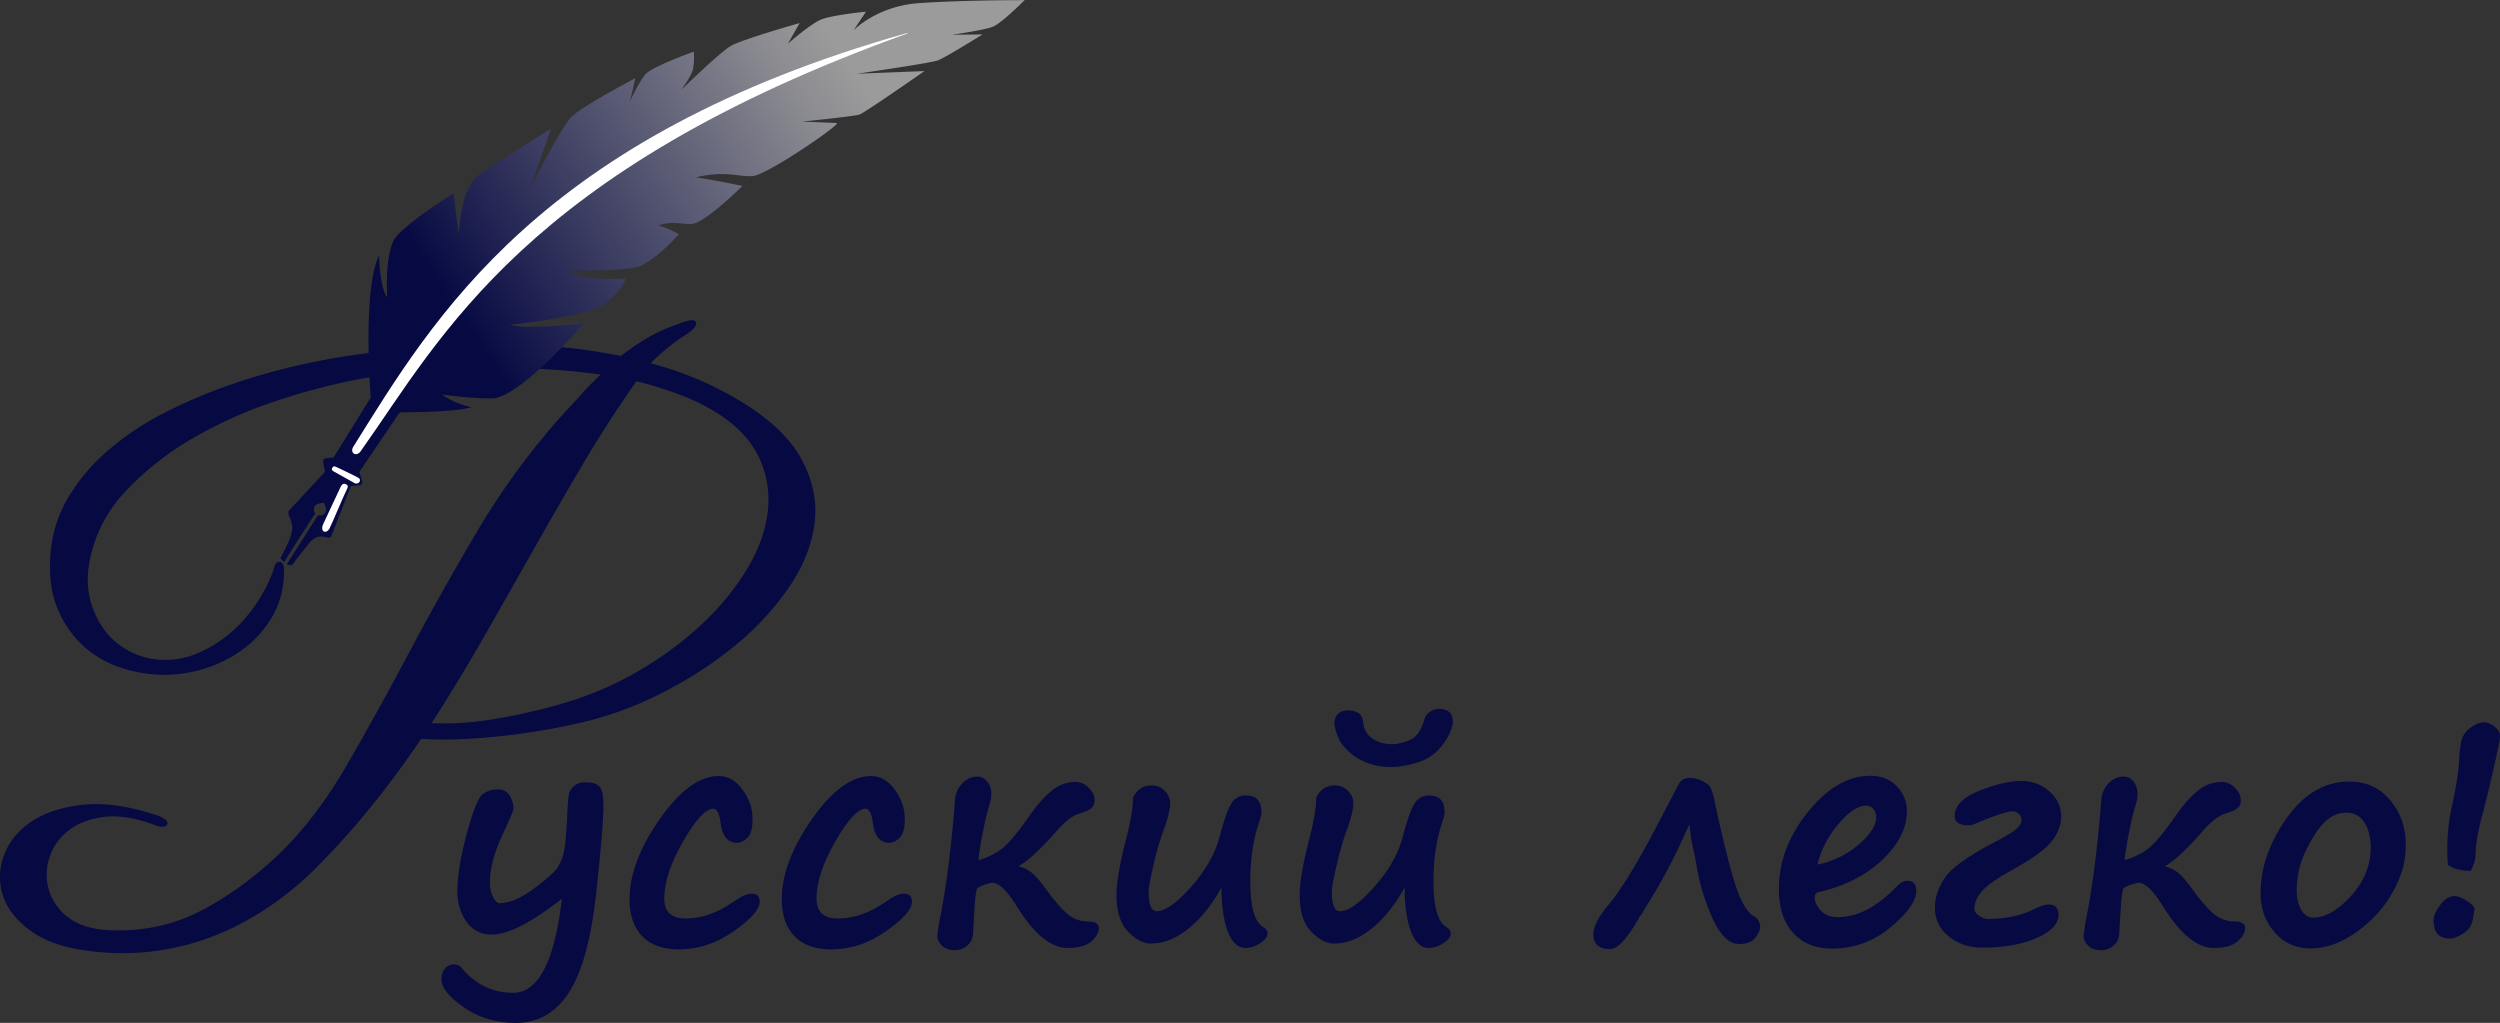 <svg xmlns="http://www.w3.org/2000/svg" xmlns:xlink="http://www.w3.org/1999/xlink" viewBox="0 0 1625.1 664.92"><rect x="0" y="0" width="1625.1" height="664.92" fill="#333333" stroke="none"/><defs><style>.cls-1{fill:#060942;}.cls-2{fill:url(#Перо);}.cls-3{fill:#fff;}</style><linearGradient id="Перо" x1="552.12" y1="41.29" x2="297.9" y2="209.2" gradientUnits="userSpaceOnUse"><stop offset="0" stop-color="#9b9b9b"/><stop offset="0.13" stop-color="#8b8b91"/><stop offset="1" stop-color="#060942"/></linearGradient></defs><title>Ресурс 2</title><g id="Слой_2" data-name="Слой 2"><g id="Слой_1-2" data-name="Слой 1"><path class="cls-1" d="M365.26,584.14q-29.57,23.35-45.55,23.35a19.22,19.22,0,0,1-16.37-8.23q-6-8.23-6-19.81,0-14.83,6-37.13t10.1-25.74q4.07-3.45,10.77-3.45A8.1,8.1,0,0,1,331.1,517a15.14,15.14,0,0,1,2.68,8.9q0,1.44-6.89,16.17-8.42,18-8.42,31a21.79,21.79,0,0,0,2.06,10.14q2.06,3.93,4.26,3.92a28.49,28.49,0,0,0,10.81-2.63q6.22-2.63,15.17-9.67t11.44-10.58a29.92,29.92,0,0,0,4.07-9.33q1.58-5.79,2.44-24.74.48-11.1,1.1-14a9.71,9.71,0,0,1,3.4-5.26,11,11,0,0,1,7.46-2.39q6.32,0,8.95,2.68t2.63,12.63q0,13.49-4.83,57.52t-17.61,63.79q-12.78,19.76-34.5,19.76-19.33,0-33.83-10.14t-14.5-18a10.8,10.8,0,0,1,2.25-7.18,7.31,7.31,0,0,1,5.89-2.68,6.44,6.44,0,0,1,5.26,2.68q13.59,15.79,33.11,15.79Q358.18,645.39,365.26,584.14Z"/><path class="cls-1" d="M441.44,617.16q-15.79,0-24-8.61t-8.23-23.93q0-24.12,19.62-52.16t38.47-28q9.09,0,15.5,9t6.41,18.81q0,9.19-3.4,12.39t-6.56,3.21q-9.28,0-10.81-12.82-1.15-9.38-4.69-9.38-7.46,0-19.71,21.25t-12.25,37.23q0,12.92,14,12.92,15.41,0,31.1-10.91,7.37-5.26,11.68-5.26,5.26,0,5.26,5.26,0,7.37-16.89,19.19T441.44,617.16Z"/><path class="cls-1" d="M540.4,617.16q-15.79,0-24-8.61t-8.23-23.93q0-24.12,19.62-52.16t38.47-28q9.09,0,15.5,9t6.41,18.81q0,9.19-3.4,12.39t-6.56,3.21q-9.28,0-10.81-12.82-1.15-9.38-4.69-9.38-7.46,0-19.71,21.25t-12.25,37.23q0,12.92,14,12.92,15.41,0,31.1-10.91,7.37-5.26,11.68-5.26,5.26,0,5.26,5.26,0,7.37-16.89,19.19T540.4,617.16Z"/><path class="cls-1" d="M662,563.09a23.13,23.13,0,0,1,8,3.73q3.73,2.68,8.9,9.76,10,13.78,15.7,18.09A20.45,20.45,0,0,0,707.21,599q7.08,0,7.08,4.4,0,4.21-4.88,8.52T694,616.2q-16.17,0-32.83-26.7-9.67-15.69-16.17-15.7a23.28,23.28,0,0,0-4.64,1.24,16,16,0,0,0-4.93,2.25q-1.15,1-1.91,12.2l-1.05,17.61a10.46,10.46,0,0,1-3.54,7.42,11.78,11.78,0,0,1-8.33,3.11q-5.26,0-8.23-2.92t-3-5.89q0-3.64,2.39-15.6,5.74-30.15,9.09-73.69a16.44,16.44,0,0,1,4.59-10.14,13,13,0,0,1,9.86-4.59,7.91,7.91,0,0,1,6.51,3.35,12.34,12.34,0,0,1,2.58,7.75,22.55,22.55,0,0,1-1.15,7,164,164,0,0,0-4.07,16.84A180.2,180.2,0,0,0,636,559.17q11.39-3.45,17.71-9.57T669.41,530q7.85-11.1,14.74-16.41a24.22,24.22,0,0,1,15.12-5.31,11.84,11.84,0,0,1,8.37,3.78q3.88,3.78,3.88,8a6.47,6.47,0,0,1-2.15,5.31q-2.15,1.77-7.51,3.4-6.8,2-14.55,10.91Q671.23,558.11,662,563.09Z"/><path class="cls-1" d="M794,576.87q-9.19,16.75-21.29,26.61t-24.55,9.86q-7.37,0-14.88-7.75t-7.51-23.83q0-11.39,5.74-34.36,5-18.95,5-28.81,3.83-8,12-8a11.3,11.3,0,0,1,8.85,3.68q3.3,3.69,3.3,7.42,0,6.8-4.79,19.33a185.7,185.7,0,0,0-6,21.1q-3.21,13.64-3.21,17.47,0,12.73,5.26,12.73,8.33,0,22.49-16t18.47-32.73q4.31-16.37,7.66-21.44a10.71,10.71,0,0,1,9.47-5.07q10,0,10,11.1a26.64,26.64,0,0,1-1.63,6.51q-5.65,16.94-5.65,38.19,0,24.88,8.42,29.76,2.77,1.63,2.78,4,0,3.45-4.88,6.51a17.59,17.59,0,0,1-9.28,3.06q-7.56,0-11.63-10.67T794,576.87Z"/><path class="cls-1" d="M913.07,576.87q-9.19,16.75-21.29,26.61t-24.55,9.86q-7.37,0-14.88-7.75t-7.51-23.83q0-11.39,5.74-34.36,5-18.95,5-28.81,3.83-8,12-8a11.3,11.3,0,0,1,8.85,3.68q3.3,3.69,3.3,7.42,0,6.8-4.79,19.33a185.7,185.7,0,0,0-6,21.1q-3.21,13.64-3.21,17.47,0,12.73,5.26,12.73,8.33,0,22.49-16t18.47-32.73q4.31-16.37,7.66-21.44a10.71,10.71,0,0,1,9.47-5.07q10,0,10,11.1a26.64,26.64,0,0,1-1.63,6.51q-5.65,16.94-5.65,38.19,0,24.88,8.42,29.76,2.77,1.63,2.78,4,0,3.45-4.88,6.51a17.59,17.59,0,0,1-9.28,3.06q-7.56,0-11.63-10.67T913.07,576.87Zm31.29-107.28a14.11,14.11,0,0,1-1,4.59,36.23,36.23,0,0,1-2.82,5.89,40.24,40.24,0,0,1-4.45,6.13,33.3,33.3,0,0,1-5.89,5.31h.1a32.53,32.53,0,0,1-5.5,2.87,49.07,49.07,0,0,1-6.75,2.25,67.92,67.92,0,0,1-7.18,1.44,47.52,47.52,0,0,1-6.79.53,44,44,0,0,1-10.53-1.24,40.1,40.1,0,0,1-9.38-3.54,35.45,35.45,0,0,1-7.7-5.5,32.94,32.94,0,0,1-5.69-7,23,23,0,0,1-1.29-2.92q-.62-1.67-1.1-3.25a27.56,27.56,0,0,1-.72-2.82,11.14,11.14,0,0,1-.24-1.63,10.17,10.17,0,0,1,.91-4.64,7.24,7.24,0,0,1,2.3-2.73,7.58,7.58,0,0,1,3-1.24,16.39,16.39,0,0,1,2.92-.29,12.44,12.44,0,0,1,6.17,1.58q2.82,1.58,3.3,5.6a16.15,16.15,0,0,0,1.15,5,12.27,12.27,0,0,0,3.25,4.79,18.81,18.81,0,0,0,6,3.54,24.79,24.79,0,0,0,8.9,1.44,17.6,17.6,0,0,0,2.92-.29q1.67-.29,3.4-.72a26.27,26.27,0,0,0,3.4-1.1,21.37,21.37,0,0,0,2.82-1.34,12.51,12.51,0,0,0,3.25-2.78,19.47,19.47,0,0,0,2.3-3.49,31.85,31.85,0,0,0,1.63-3.73q.67-1.87,1.15-3.4a6.71,6.71,0,0,1,1.58-2.68,11.27,11.27,0,0,1,2.39-1.91,11,11,0,0,1,2.68-1.15,9.65,9.65,0,0,1,2.54-.38,10.39,10.39,0,0,1,6.51,1.91Q944.36,464.52,944.36,469.59Z"/><path class="cls-1" d="M1144.19,602.81q0,2.3-3,6.56t-10.77,4.26q-9.47,0-16.94-16.13a138.94,138.94,0,0,1-10.72-35.27q-1.15-6.41-3.06-14.93a53.38,53.38,0,0,1-.86-6q-.48-4.78-.77-5.17-1.53,3.06-3.25,7a367.43,367.43,0,0,1-26.22,48.43l-1.15,2.2a9.39,9.39,0,0,1-1.44,1.91q-11.87,21.25-19.43,21.25-10.82,0-10.81-9.67,0-7.46,10.14-19.43,12.35-14.93,31.87-52.35l13.59-26q2.1-3.83,7.37-3.83a19,19,0,0,1,7.42,1.87q4.26,1.87,5.65,4.45a34.34,34.34,0,0,1,2.63,8.42q6.89,32.35,12.44,51T1139,594.86q5.17,2.68,5.17,7.85Z"/><path class="cls-1" d="M1245.64,579q0,10-16.75,23.78a57.81,57.81,0,0,1-37.8,13.83q-16.17,0-25.46-10.19T1156.35,578q0-26.79,18.95-50.24t40.48-23.45q10.72,0,17.23,6.79a22.59,22.59,0,0,1,6.51,16.17q0,16.65-16,31.73t-41,20.82a3.27,3.27,0,0,0-2.87,3.45q0,4.59,4.07,8.76t10.86,4.16q19.24,0,38.19-19.81,3.64-3.83,7.08-3.83Q1245.64,572.56,1245.64,579ZM1181.42,562a58.07,58.07,0,0,0,26.65-12.92q11.53-9.86,11.53-17.9a8.09,8.09,0,0,0-1.77-5.31,5.62,5.62,0,0,0-4.55-2.15q-8.33,0-18.47,12.25A63.55,63.55,0,0,0,1181.42,562Z"/><path class="cls-1" d="M1283.44,590.56q0,2.68,3.06,4.74a10.13,10.13,0,0,0,5.46,2.06q16.75,0,28.9-5.74,7.27-3.64,10.91-3.64,6.32,0,6.32,6.7,0,9-14.4,15.17T1288.42,616q-12.63,0-21.63-7.32a23.06,23.06,0,0,1-9-18.71q0-9.67,6.32-19.19T1295.5,548q11.58-6,15.07-9t3.49-6a4.91,4.91,0,0,0-2.06-4.07,6.18,6.18,0,0,0-3.11-1.58q-6,0-25.27,8.23a9.92,9.92,0,0,1-3.92.86q-9.09,0-9.09-6,0-10,16-16.41t27.56-6.36a26.57,26.57,0,0,1,17.9,6.7q7.75,6.7,7.75,16.17,0,8.52-6.08,16.32t-26.08,18.81q-14,7.75-19.09,13.45T1283.44,590.56Z"/><path class="cls-1" d="M1407.18,563.09a23.13,23.13,0,0,1,8,3.73q3.73,2.68,8.9,9.76,10,13.78,15.7,18.09a20.45,20.45,0,0,0,12.54,4.31q7.08,0,7.08,4.4,0,4.21-4.88,8.52t-15.41,4.31q-16.17,0-32.83-26.7-9.67-15.69-16.17-15.7a23.28,23.28,0,0,0-4.64,1.24,16,16,0,0,0-4.93,2.25q-1.15,1-1.91,12.2l-1.05,17.61a10.46,10.46,0,0,1-3.54,7.42,11.78,11.78,0,0,1-8.33,3.11q-5.26,0-8.23-2.92t-3-5.89q0-3.64,2.39-15.6,5.74-30.15,9.09-73.69a16.43,16.43,0,0,1,4.59-10.14,13,13,0,0,1,9.86-4.59,7.91,7.91,0,0,1,6.51,3.35,12.34,12.34,0,0,1,2.58,7.75,22.55,22.55,0,0,1-1.15,7,164,164,0,0,0-4.07,16.84,180.08,180.08,0,0,0-3.21,19.43q11.39-3.45,17.71-9.57t15.7-19.62q7.85-11.1,14.74-16.41a24.22,24.22,0,0,1,15.12-5.31,11.84,11.84,0,0,1,8.37,3.78q3.88,3.78,3.88,8a6.47,6.47,0,0,1-2.15,5.31q-2.15,1.77-7.51,3.4-6.8,2-14.55,10.91Q1416.37,558.11,1407.18,563.09Z"/><path class="cls-1" d="M1562.22,563.38a76.44,76.44,0,0,1-24.36,37.75q-17.94,15.36-35.84,15.36a29.81,29.81,0,0,1-23.35-10.38q-9.19-10.38-9.19-25.5,0-24.69,16.84-48.62t40.87-23.93q16.37,0,26.51,12.11T1563.85,549a62.69,62.69,0,0,1-1.63,14.26Zm-49.77-30.24q-6.7,5.94-13.11,18.95a58.63,58.63,0,0,0-6.41,26.13q0,7.95,2.92,13.11t7.7,5.17q11.87,0,24.69-14.07t12.82-31.58q0-9.86-4.16-16.22a13.15,13.15,0,0,0-11.63-6.36,19,19,0,0,0-12.73,4.88Z"/><path class="cls-1" d="M1592.47,610.08q-10.53,0-10.53-11.68,0-4.4,4.31-10.14t9.28-5.74q3.25,0,8.13,3.16t4.88,5.36l-1,5.93a13.08,13.08,0,0,1-6.22,9.71Q1596,610.08,1592.47,610.08Zm13.59-44q-9.57,0-14.83-3.92a131.45,131.45,0,0,1,2.68-38.38q4.69-21.34,4.69-32,0-1.05,1-8a15,15,0,0,1,6.08-10.58q5.07-3.64,8.61-3.64a11.51,11.51,0,0,1,7.32,2.82q3.49,2.82,3.49,6.17,0,2.68-3.88,19.86t-7.7,31.63q-4,15-4.21,24A24.43,24.43,0,0,1,1606.06,566.06Z"/><path class="cls-1" d="M479.08,259.44q30.51,17.92,41.88,39t8.47,42.37q-2.91,21.31-17.19,41.88a182.85,182.85,0,0,1-35.11,37.53,258.2,258.2,0,0,1-46,29.78,227.08,227.08,0,0,1-48.91,18.64,433.86,433.86,0,0,1-59.56,10.17q-29.54,2.91-48.91,1.45Q257.79,504,239.88,526a502.2,502.2,0,0,1-38.74,42.37q-31,29.05-67.06,41.88a162.45,162.45,0,0,1-75.29,8q-24.7-2.9-38.74-13.07t-18.16-23A39.43,39.43,0,0,1,2.61,556q4.85-13.31,17.92-22t33.65-10.89q20.58-2.18,48.18,7,7.74,2.9,6.29,5.81t-7.75.48q-19.37-7.26-33.65-5.33T44,540.28A35.63,35.63,0,0,0,31.91,558.2a35.14,35.14,0,0,0,0,20.82A34.79,34.79,0,0,0,44.5,596.45q9.44,7.26,26.39,8.23,32.43,1.45,59.56-12.59t51.81-37.77q23.72-23.24,43.58-57.62t40.43-73.12q20.58-38.73,44.06-78.44a479.19,479.19,0,0,1,54.47-74.57q6.77-7.26,12.83-14t12.83-13.07q-20.82-2.9-42.61-3.87t-42.61-.24q-20.82.73-39.95,2.66t-34.14,4.84a429,429,0,0,0-51.08,13.56,283.85,283.85,0,0,0-54,24A190.12,190.12,0,0,0,81.3,319.73a89.58,89.58,0,0,0-23.48,47.69A55.27,55.27,0,0,0,59,391.15a54.55,54.55,0,0,0,9.68,19.37,48.19,48.19,0,0,0,16,13.07,49.1,49.1,0,0,0,20.58,5.33A53.07,53.07,0,0,0,128,424.8a81.54,81.54,0,0,0,20.82-12.59A92.07,92.07,0,0,0,166,393.33a100.34,100.34,0,0,0,11.86-23q1-5.32,3.87-5.08t2.91,5.57q0,16.47-7.26,29.29a69.24,69.24,0,0,1-18.88,21.55,83.39,83.39,0,0,1-25.91,13.07,86.28,86.28,0,0,1-28.33,3.87,89.45,89.45,0,0,1-27.84-5.33A65.89,65.89,0,0,1,53.21,419a68,68,0,0,1-15.74-23.24q-5.81-13.8-4.84-32.2a84,84,0,0,1,11.14-39.22,124.55,124.55,0,0,1,26.39-31.47,183.15,183.15,0,0,1,36.56-24.45,331,331,0,0,1,41.88-17.92A414.62,414.62,0,0,1,191,238.14q20.81-4.83,38.25-7.26a750.31,750.31,0,0,1,85.95-7,391.91,391.91,0,0,1,88.37,7.51A180,180,0,0,1,420.25,220a105.33,105.33,0,0,1,19.61-9q11.62-4.84,12.59-1.45t-7.75,8.72a113.35,113.35,0,0,0-9.68,7,142.36,142.36,0,0,0-12.11,10.89A219.13,219.13,0,0,1,479.08,259.44Zm-11.14,10.17A133.93,133.93,0,0,0,443,257a250.45,250.45,0,0,0-29.29-9.2q-18.41,26.15-34.86,54T346.4,358q-16,28.33-32.2,56.65t-33.65,55.44a191.24,191.24,0,0,0,40.67-2.66A381.59,381.59,0,0,0,366.74,457a218.44,218.44,0,0,0,49.15-21.31,226,226,0,0,0,40.67-30.26,169,169,0,0,0,28.81-35.11q11.13-18.4,13.56-36.56a64.51,64.51,0,0,0-4.84-34.86Q486.82,282.2,467.94,269.61Z"/><path class="cls-2" d="M184.75,365.5c.49,0-2.71-2.08-2.31-2.88C185,357.54,190,348.79,190,343c0-3.51-2.31-8.07-2.31-8.07a4,4,0,0,1,.22-3.09l23.33-25.13-1.22-6.38a2.1,2.1,0,0,1,1.88-2.48l4.92-.43,24.16-39h0s-5.66-70,5.49-92.33c0,8.07,1.73,23.05,5.19,27.09-.58-12.1-.11-26.92,3.95-36.31s39.19-31.12,39.19-31.12l3.46,27.09s.58-30.55,13.34-39.38S358.1,83.72,358.1,83.72l-13.61,39.14s19.9-39.56,26.62-46.58S413,50.82,413,50.82l-3.46,15s5.19-11.53,9.9-17.4c4-5,31.59-14.87,31.59-14.87s.58,9-1.15,13.25S443,58.32,443,58.32s24.6-24.13,32.14-28.49S519.78,15,519.78,15l-7.58,13.39s14.2-12.49,21.24-15.56S562.91,7.6,562.91,7.6l-8.07,12.1S570,3.81,597.83,2C619.88.48,650.07.12,661.73.11c4.26,0,4.95-.48,3.68.57,0,0-14.23,14.41-20.08,16.71s-26.51,5.19-26.51,5.19l19.9-.19s-24.43,15.17-29.13,16.9-52.45,8.64-52.45,8.64l43.8-1.73s-38.67,27-42.14,28.22-37.39,4.63-37.39,4.63,19.2.73,22.52.94-39.9,30.18-53.07,34.21c-9.53,1.69-18-4-38.7,1.15,9.8,1.15,30.44,5.52,30.44,5.52s-21.9,21.79-31.51,24.45c-5.16,1.43-12.77-2.31-23.14,1.15a69.29,69.29,0,0,1,13.34,5.76s-14.5,16.71-26.6,21.32c-12.1,2.88-44.38,2.31-44.38,2.31s3,6.92,36.4,5.19c-2.31,8.07-14.26,18.49-22,20.75-9.88,2.88-33.43,7.49-53,9.22,8.07,3.46,47.7-.67,47.7-.67S340.36,256,321.28,258.9c-11.38.56-33.81-2.34-33.81-2.34a49.4,49.4,0,0,0,19,8.08C296.65,268.1,261,268,261,268a2.52,2.52,0,0,0-1.9,1.1l-25.5,37.63,1.79,6a2.15,2.15,0,0,1-1.92,2.76l-5.38.4-12.73,32.51a1.76,1.76,0,0,1-1.42,1.18s-5.56-1.66-8.33-.27c-3.46,1.73-4.07,3.32-5.76,5.19-1.4,1.54-7.42,9.44-9.88,12.68-.44.57-3-.07-3.46-.58L206.65,335c8.62.54,4-8.07,4-8.07s-9.42-.39-5.76,6.92C203.57,335.72,184.4,365.5,184.75,365.5Z"/><path class="cls-3" d="M589.76,21.43C350.3,89.15,282.29,206.15,229.55,290.58c-2.31,4,2.31,6.92,5.19,2.31C286.9,219.4,341.07,111.05,590,21.72"/><path class="cls-3" d="M233.17,310.75c-1.73-1.15-12.68-6.34-15.1-7.42a1.45,1.45,0,0,0-1.8.37l-.39.72c-.51.68.11,1.51.86,1.9L230.41,314C233.17,315.36,235.2,312.1,233.17,310.75Z"/><path class="cls-3" d="M214.15,343.6c1.71-3.12,8.85-20.59,11-24.78,1.15-2.31,1.15-2.88.58-3.46-.91-.91-2.88-1.73-4.14.78L210,340.87C207.94,345.86,212.13,347.27,214.15,343.6Z"/></g></g></svg>
